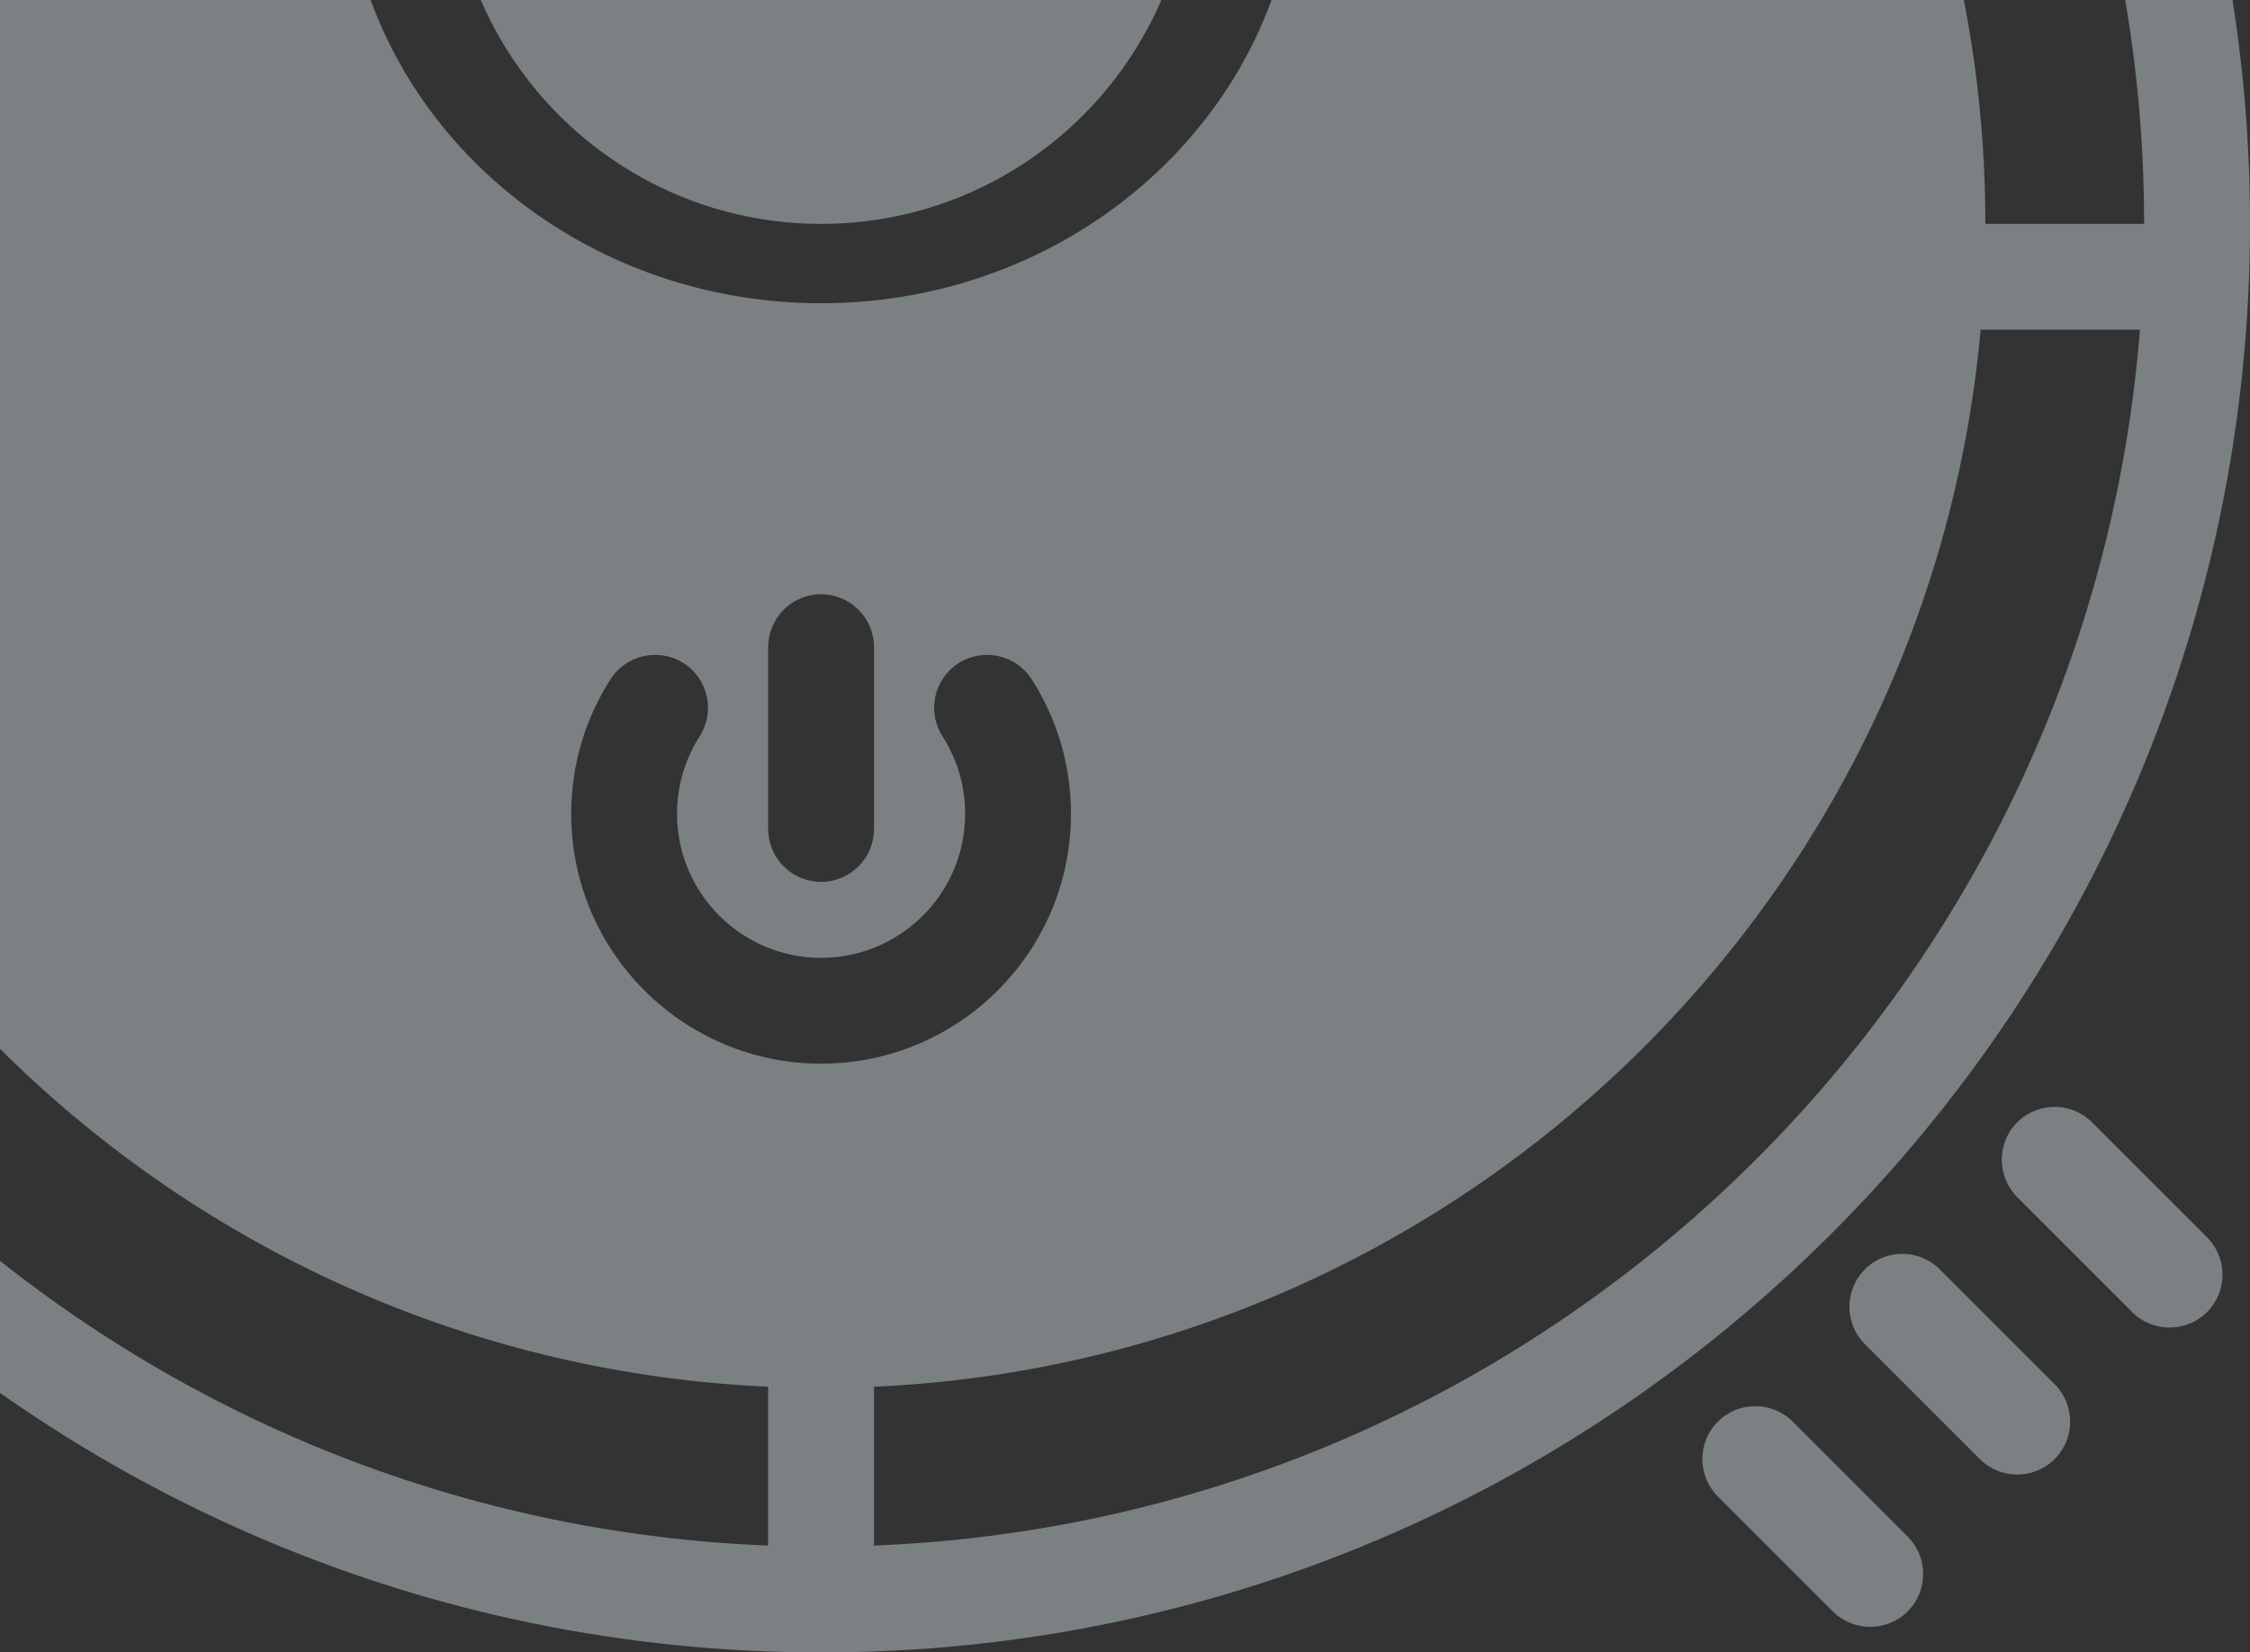 <svg width="211" height="155" viewBox="0 0 211 155" fill="none" xmlns="http://www.w3.org/2000/svg">
<rect x="0" y="0" width="211" height="155" fill="#333333" stroke="none"/>
<path fill-rule="evenodd" clip-rule="evenodd" d="M77 155C150.958 155 211 94.958 211 21C211 -52.958 150.958 -113 77 -113C3.042 -113 -57 -52.958 -57 21C-57 94.958 3.042 155 77 155ZM161.097 140.369L171.877 151.149C173.813 153.084 176.959 153.084 178.895 151.149C180.835 149.208 180.835 146.067 178.895 144.131L168.12 133.352C166.179 131.416 163.038 131.416 161.097 133.352C159.162 135.287 159.162 138.434 161.097 140.369ZM-17.629 150.896L-6.849 140.121C-4.914 138.181 -4.914 135.039 -6.849 133.098C-8.785 131.163 -11.931 131.163 -13.867 133.098L-24.646 143.878C-26.582 145.814 -26.582 148.96 -24.646 150.896C-22.711 152.836 -19.564 152.836 -17.629 150.896ZM-46.682 30.926C-41.749 93.142 9.161 142.493 72.037 144.975V130.076C17.385 127.624 -26.865 84.918 -31.738 30.926H-46.682ZM185.739 30.926C180.865 84.918 136.615 127.624 81.963 130.076V144.975C144.839 142.493 195.749 93.142 200.682 30.926H185.739ZM-31.912 137.109L-21.138 126.334C-19.202 124.393 -19.202 121.252 -21.138 119.311C-23.073 117.376 -26.22 117.376 -28.155 119.311L-38.935 130.091C-40.87 132.026 -40.87 135.173 -38.935 137.109C-36.994 139.049 -33.853 139.049 -31.912 137.109ZM174.885 126.081L185.664 136.86C187.6 138.796 190.746 138.796 192.682 136.86C194.622 134.925 194.622 131.778 192.682 129.843L181.907 119.063C179.967 117.128 176.825 117.128 174.885 119.063C172.949 120.999 172.949 124.145 174.885 126.081ZM189.173 112.294L199.952 123.073C201.888 125.009 205.035 125.009 206.97 123.073C208.906 121.138 208.906 117.991 206.97 116.056L196.191 105.276C194.255 103.341 191.108 103.341 189.173 105.276C187.237 107.212 187.237 110.358 189.173 112.294ZM-45.704 122.825L-34.925 112.046C-32.989 110.11 -32.989 106.963 -34.925 105.028C-36.86 103.087 -40.007 103.087 -41.942 105.028L-52.722 115.803C-54.657 117.743 -54.657 120.885 -52.722 122.825C-50.786 124.761 -47.64 124.761 -45.704 122.825ZM88.385 69.066C89.73 71.166 90.509 73.657 90.509 76.337C90.509 83.791 84.454 89.846 77 89.846C69.546 89.846 63.491 83.791 63.491 76.337C63.491 73.657 64.27 71.166 65.615 69.066C67.089 66.758 66.419 63.687 64.111 62.208C61.808 60.733 58.731 61.404 57.257 63.711C54.92 67.354 53.565 71.687 53.565 76.337C53.565 89.27 64.067 99.772 77 99.772C89.933 99.772 100.435 89.27 100.435 76.337C100.435 71.687 99.08 67.354 96.743 63.711C95.269 61.404 92.192 60.733 89.889 62.208C87.581 63.687 86.911 66.758 88.385 69.066ZM81.963 77.757V60.704C81.963 57.964 79.74 55.741 77 55.741C74.26 55.741 72.037 57.964 72.037 60.704V77.757C72.037 80.496 74.26 82.719 77 82.719C79.74 82.719 81.963 80.496 81.963 77.757ZM121.667 -94.776C107.805 -100.136 92.743 -103.074 77 -103.074C61.258 -103.074 46.195 -100.136 32.333 -94.776V-13.741C32.333 9.615 52.418 28.444 77 28.444C101.582 28.444 121.667 9.615 121.667 -13.741V-94.776ZM22.407 -90.433C-18.731 -70.219 -47.074 -27.895 -47.074 21H-32.185C-32.185 -19.379 -10.219 -54.67 22.407 -73.559V-90.433ZM131.593 -90.433V-73.559C164.219 -54.67 186.185 -19.379 186.185 21H201.074C201.074 -27.895 172.731 -70.219 131.593 -90.433ZM77 -48.481C57.828 -48.481 42.259 -32.913 42.259 -13.741C42.259 5.431 57.828 21 77 21C96.172 21 111.741 5.431 111.741 -13.741C111.741 -32.913 96.172 -48.481 77 -48.481ZM-52.722 -73.45L-41.942 -62.671C-40.007 -60.735 -36.86 -60.735 -34.925 -62.671C-32.989 -64.611 -32.989 -67.753 -34.925 -69.693L-45.704 -80.468C-47.64 -82.408 -50.786 -82.408 -52.722 -80.468C-54.657 -78.532 -54.657 -75.386 -52.722 -73.45ZM196.191 -62.924L206.97 -73.698C208.906 -75.639 208.906 -78.78 206.97 -80.721C205.035 -82.656 201.888 -82.656 199.952 -80.721L189.173 -69.941C187.237 -68.006 187.237 -64.859 189.173 -62.924C191.108 -60.983 194.255 -60.983 196.191 -62.924ZM181.907 -76.711L192.682 -87.49C194.622 -89.426 194.622 -92.567 192.682 -94.508C190.746 -96.444 187.6 -96.444 185.664 -94.508L174.885 -83.728C172.949 -81.793 172.949 -78.646 174.885 -76.711C176.825 -74.775 179.967 -74.775 181.907 -76.711ZM-38.935 -87.739L-28.155 -76.959C-26.22 -75.023 -23.073 -75.023 -21.138 -76.959C-19.202 -78.894 -19.202 -82.041 -21.138 -83.977L-31.912 -94.756C-33.853 -96.692 -36.994 -96.692 -38.935 -94.756C-40.87 -92.821 -40.87 -89.674 -38.935 -87.739ZM-24.646 -101.526L-13.867 -90.746C-11.931 -88.811 -8.785 -88.811 -6.849 -90.746C-4.914 -92.687 -4.914 -95.828 -6.849 -97.764L-17.629 -108.543C-19.564 -110.479 -22.711 -110.479 -24.646 -108.543C-26.582 -106.608 -26.582 -103.461 -24.646 -101.526ZM168.12 -90.999L178.895 -101.774C180.835 -103.714 180.835 -106.856 178.895 -108.796C176.959 -110.732 173.813 -110.732 171.877 -108.796L161.097 -98.017C159.162 -96.081 159.162 -92.935 161.097 -90.999C163.038 -89.059 166.179 -89.059 168.12 -90.999Z" fill="#E6F5FB" fill-opacity="0.4"/>
</svg>
